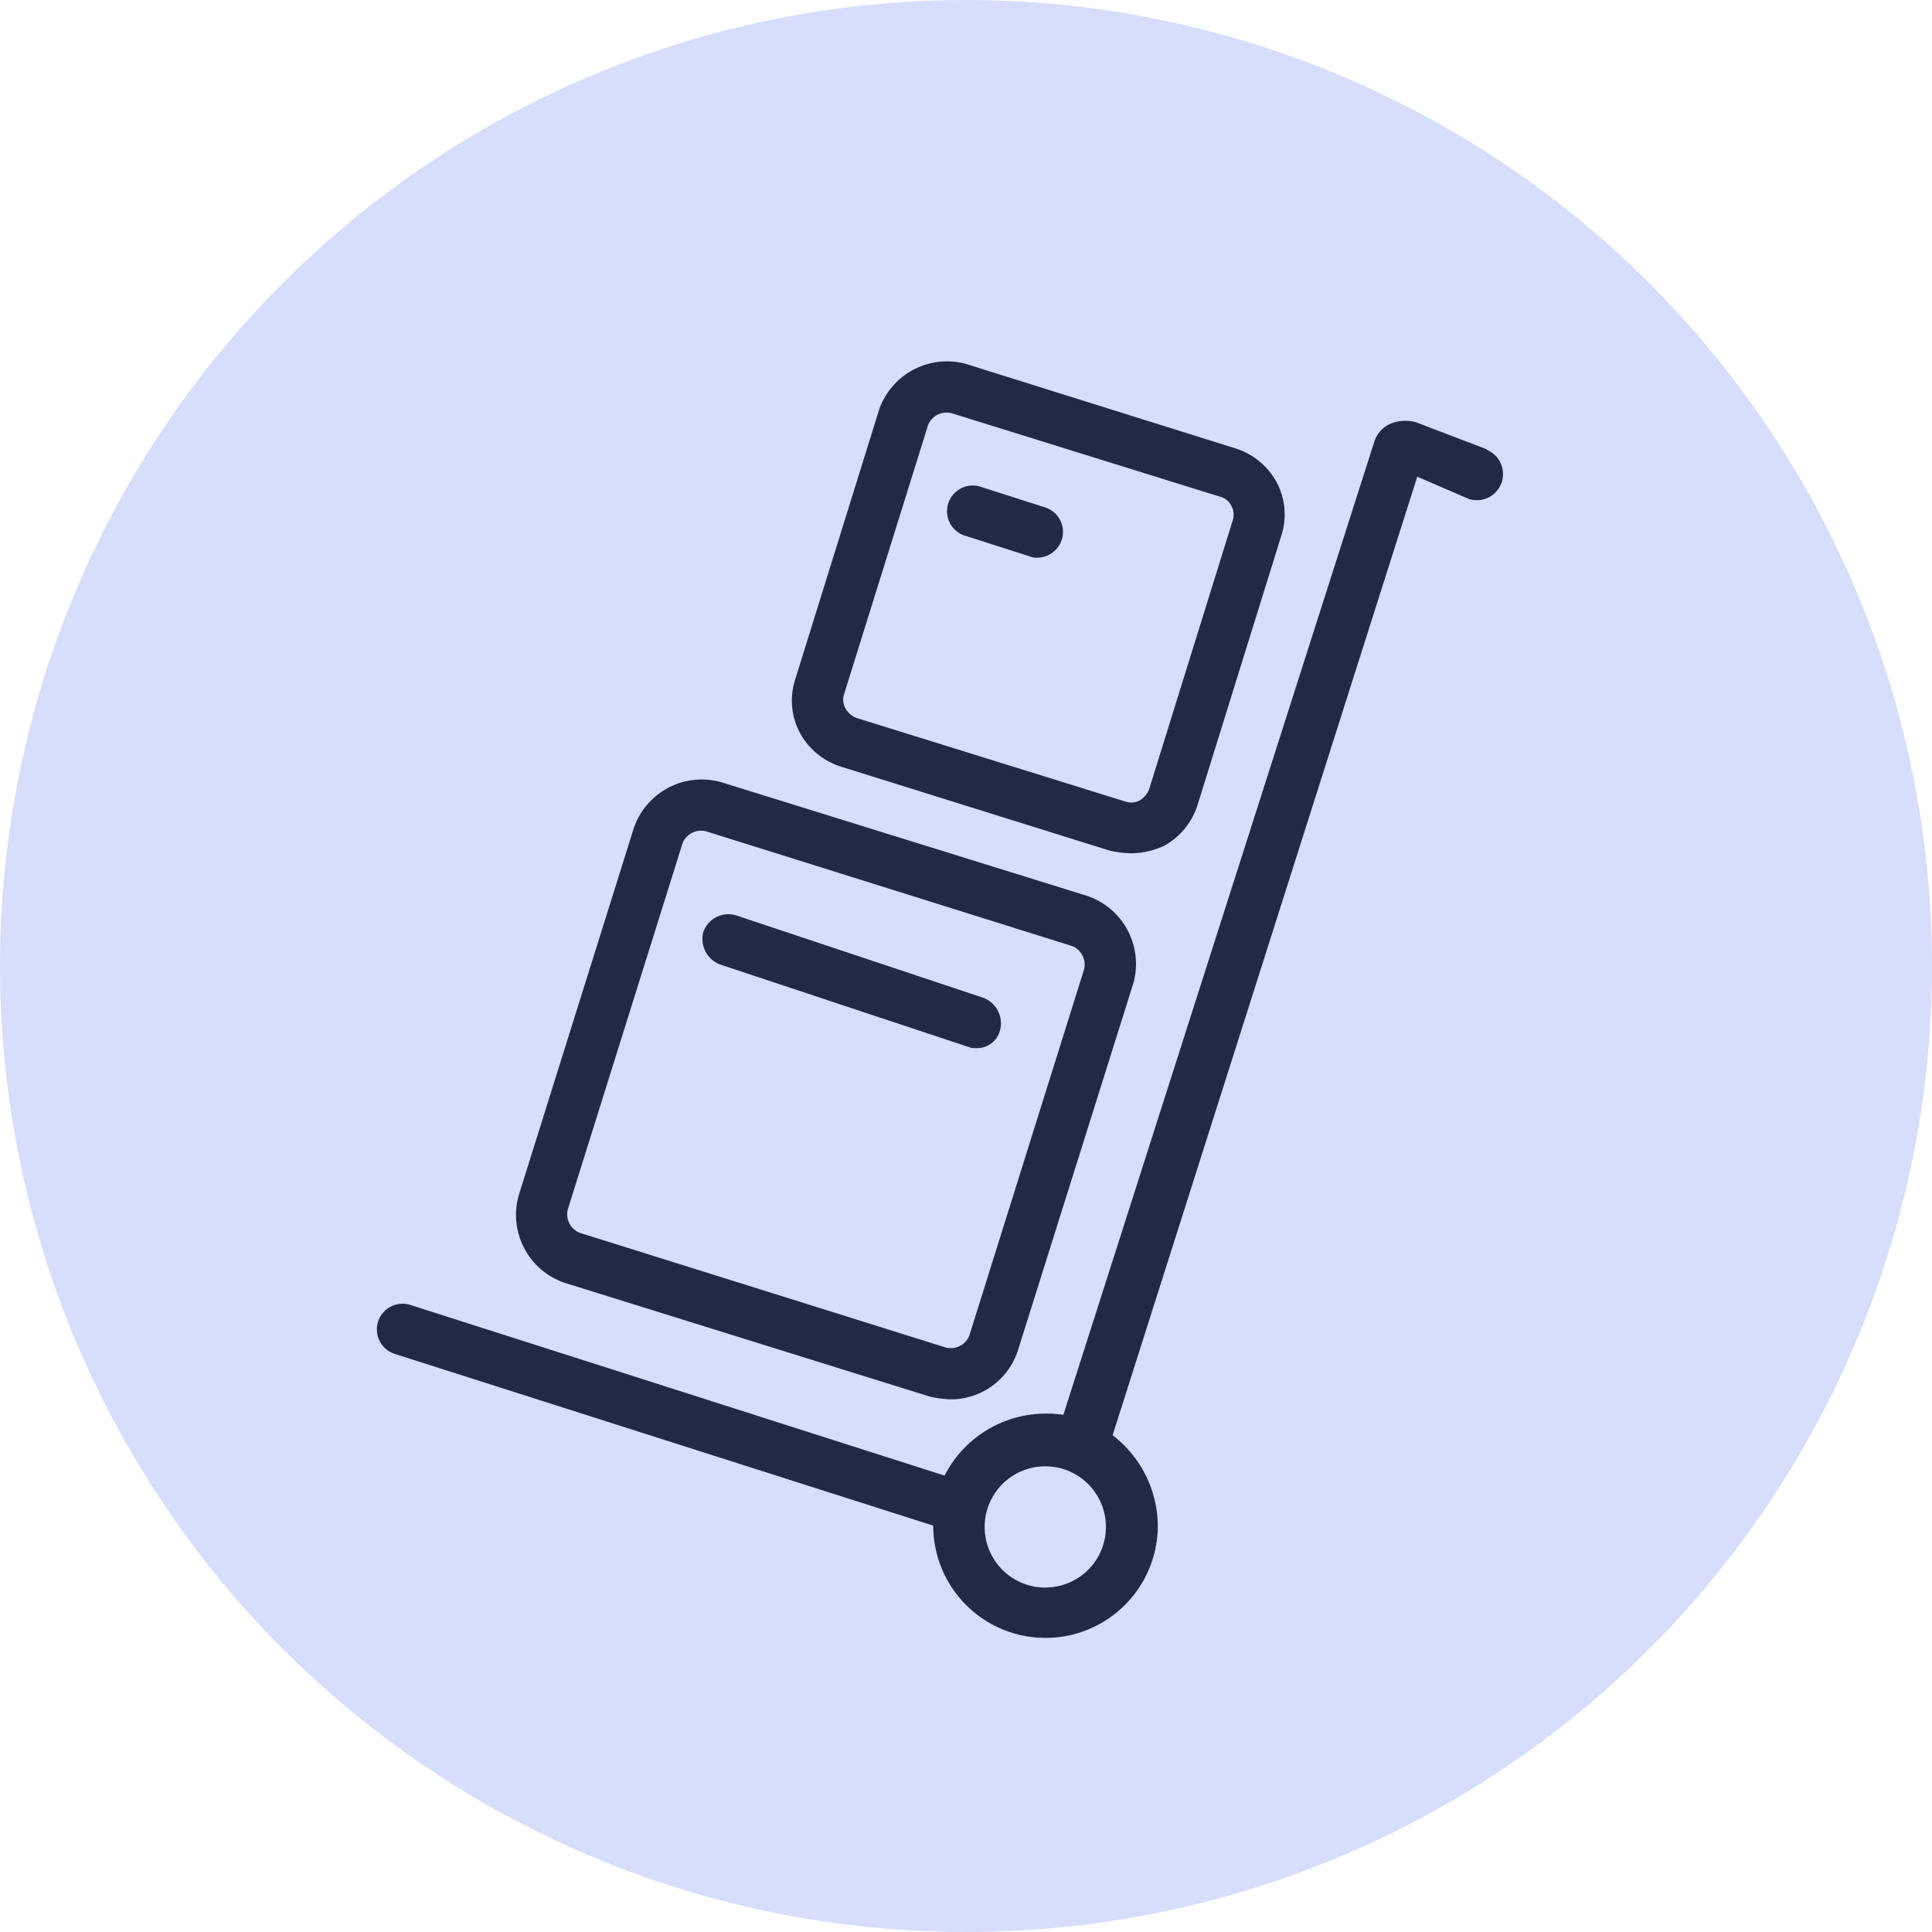 <svg xmlns="http://www.w3.org/2000/svg" width="26" height="26" viewBox="0 0 26 26">
  <g id="Group_3140" data-name="Group 3140" transform="translate(-1440 -1085)">
    <circle id="Ellipse_937" data-name="Ellipse 937" cx="13" cy="13" r="13" transform="translate(1440 1085)" fill="#d7defc"/>
    <g id="Group_3040" data-name="Group 3040" transform="translate(1438.659 1089.27)">
      <path id="Path_3775" data-name="Path 3775" d="M21.348,5.575l-.955-.365a.538.538,0,0,0-.33.017.392.392,0,0,0-.226.243l-4.186,13.1a1.23,1.23,0,0,0-.243-.017,1.526,1.526,0,0,0-1.355.834L6.863,17.09a.346.346,0,1,0-.208.66L13.9,20.06a1.511,1.511,0,1,0,3.022,0,1.547,1.547,0,0,0-.608-1.216l4.1-12.9.695.3a.352.352,0,0,0,.243-.66Zm-5.94,15.319a.816.816,0,1,1,.816-.816A.815.815,0,0,1,15.408,20.893Z" transform="translate(0 -3.799)" fill="#202945"/>
      <path id="Path_3776" data-name="Path 3776" d="M17.855,39.769,22.77,41.3a1.52,1.52,0,0,0,.278.035.949.949,0,0,0,.9-.66L25.5,35.739a.966.966,0,0,0-.625-1.181L19.957,33.03a.966.966,0,0,0-1.181.625L17.23,38.588A.966.966,0,0,0,17.855,39.769Zm.035-.99,1.546-4.933a.27.27,0,0,1,.313-.156l4.933,1.546a.27.27,0,0,1,.156.313l-1.546,4.933a.27.27,0,0,1-.313.156l-4.933-1.546A.27.27,0,0,1,17.89,38.779Z" transform="translate(-8.908 -26.773)" fill="#202945"/>
      <path id="Path_3777" data-name="Path 3777" d="M31.862,44.1,35.2,45.208a.22.22,0,0,0,.1.017.32.32,0,0,0,.33-.243.368.368,0,0,0-.226-.434L32.07,43.436a.359.359,0,0,0-.434.226A.368.368,0,0,0,31.862,44.1Z" transform="translate(-20.83 -35.39)" fill="#202945"/>
      <path id="Path_3778" data-name="Path 3778" d="M39.232,6.049l3.613,1.129a1.52,1.52,0,0,0,.278.035,1.07,1.07,0,0,0,.452-.1.961.961,0,0,0,.452-.556l1.129-3.63a.925.925,0,0,0-.069-.712.961.961,0,0,0-.556-.452L40.917.63a.966.966,0,0,0-1.181.625l-1.129,3.63a.925.925,0,0,0,.069.712A.961.961,0,0,0,39.232,6.049Zm.035-.973L40.4,1.446a.27.27,0,0,1,.313-.156l3.63,1.129a.232.232,0,0,1,.139.122.246.246,0,0,1,.017.191l-1.129,3.63a.309.309,0,0,1-.122.139.246.246,0,0,1-.191.017l-3.63-1.129a.309.309,0,0,1-.139-.122A.246.246,0,0,1,39.267,5.076Z" transform="translate(-26.568)" fill="#202945"/>
      <path id="Path_3779" data-name="Path 3779" d="M50.855,10.889l.868.278a.22.22,0,0,0,.1.017.349.349,0,0,0,.33-.243.345.345,0,0,0-.226-.434l-.868-.278a.346.346,0,1,0-.208.66Z" transform="translate(-36.523 -7.949)" fill="#202945"/>
    </g>
  </g>
</svg>
